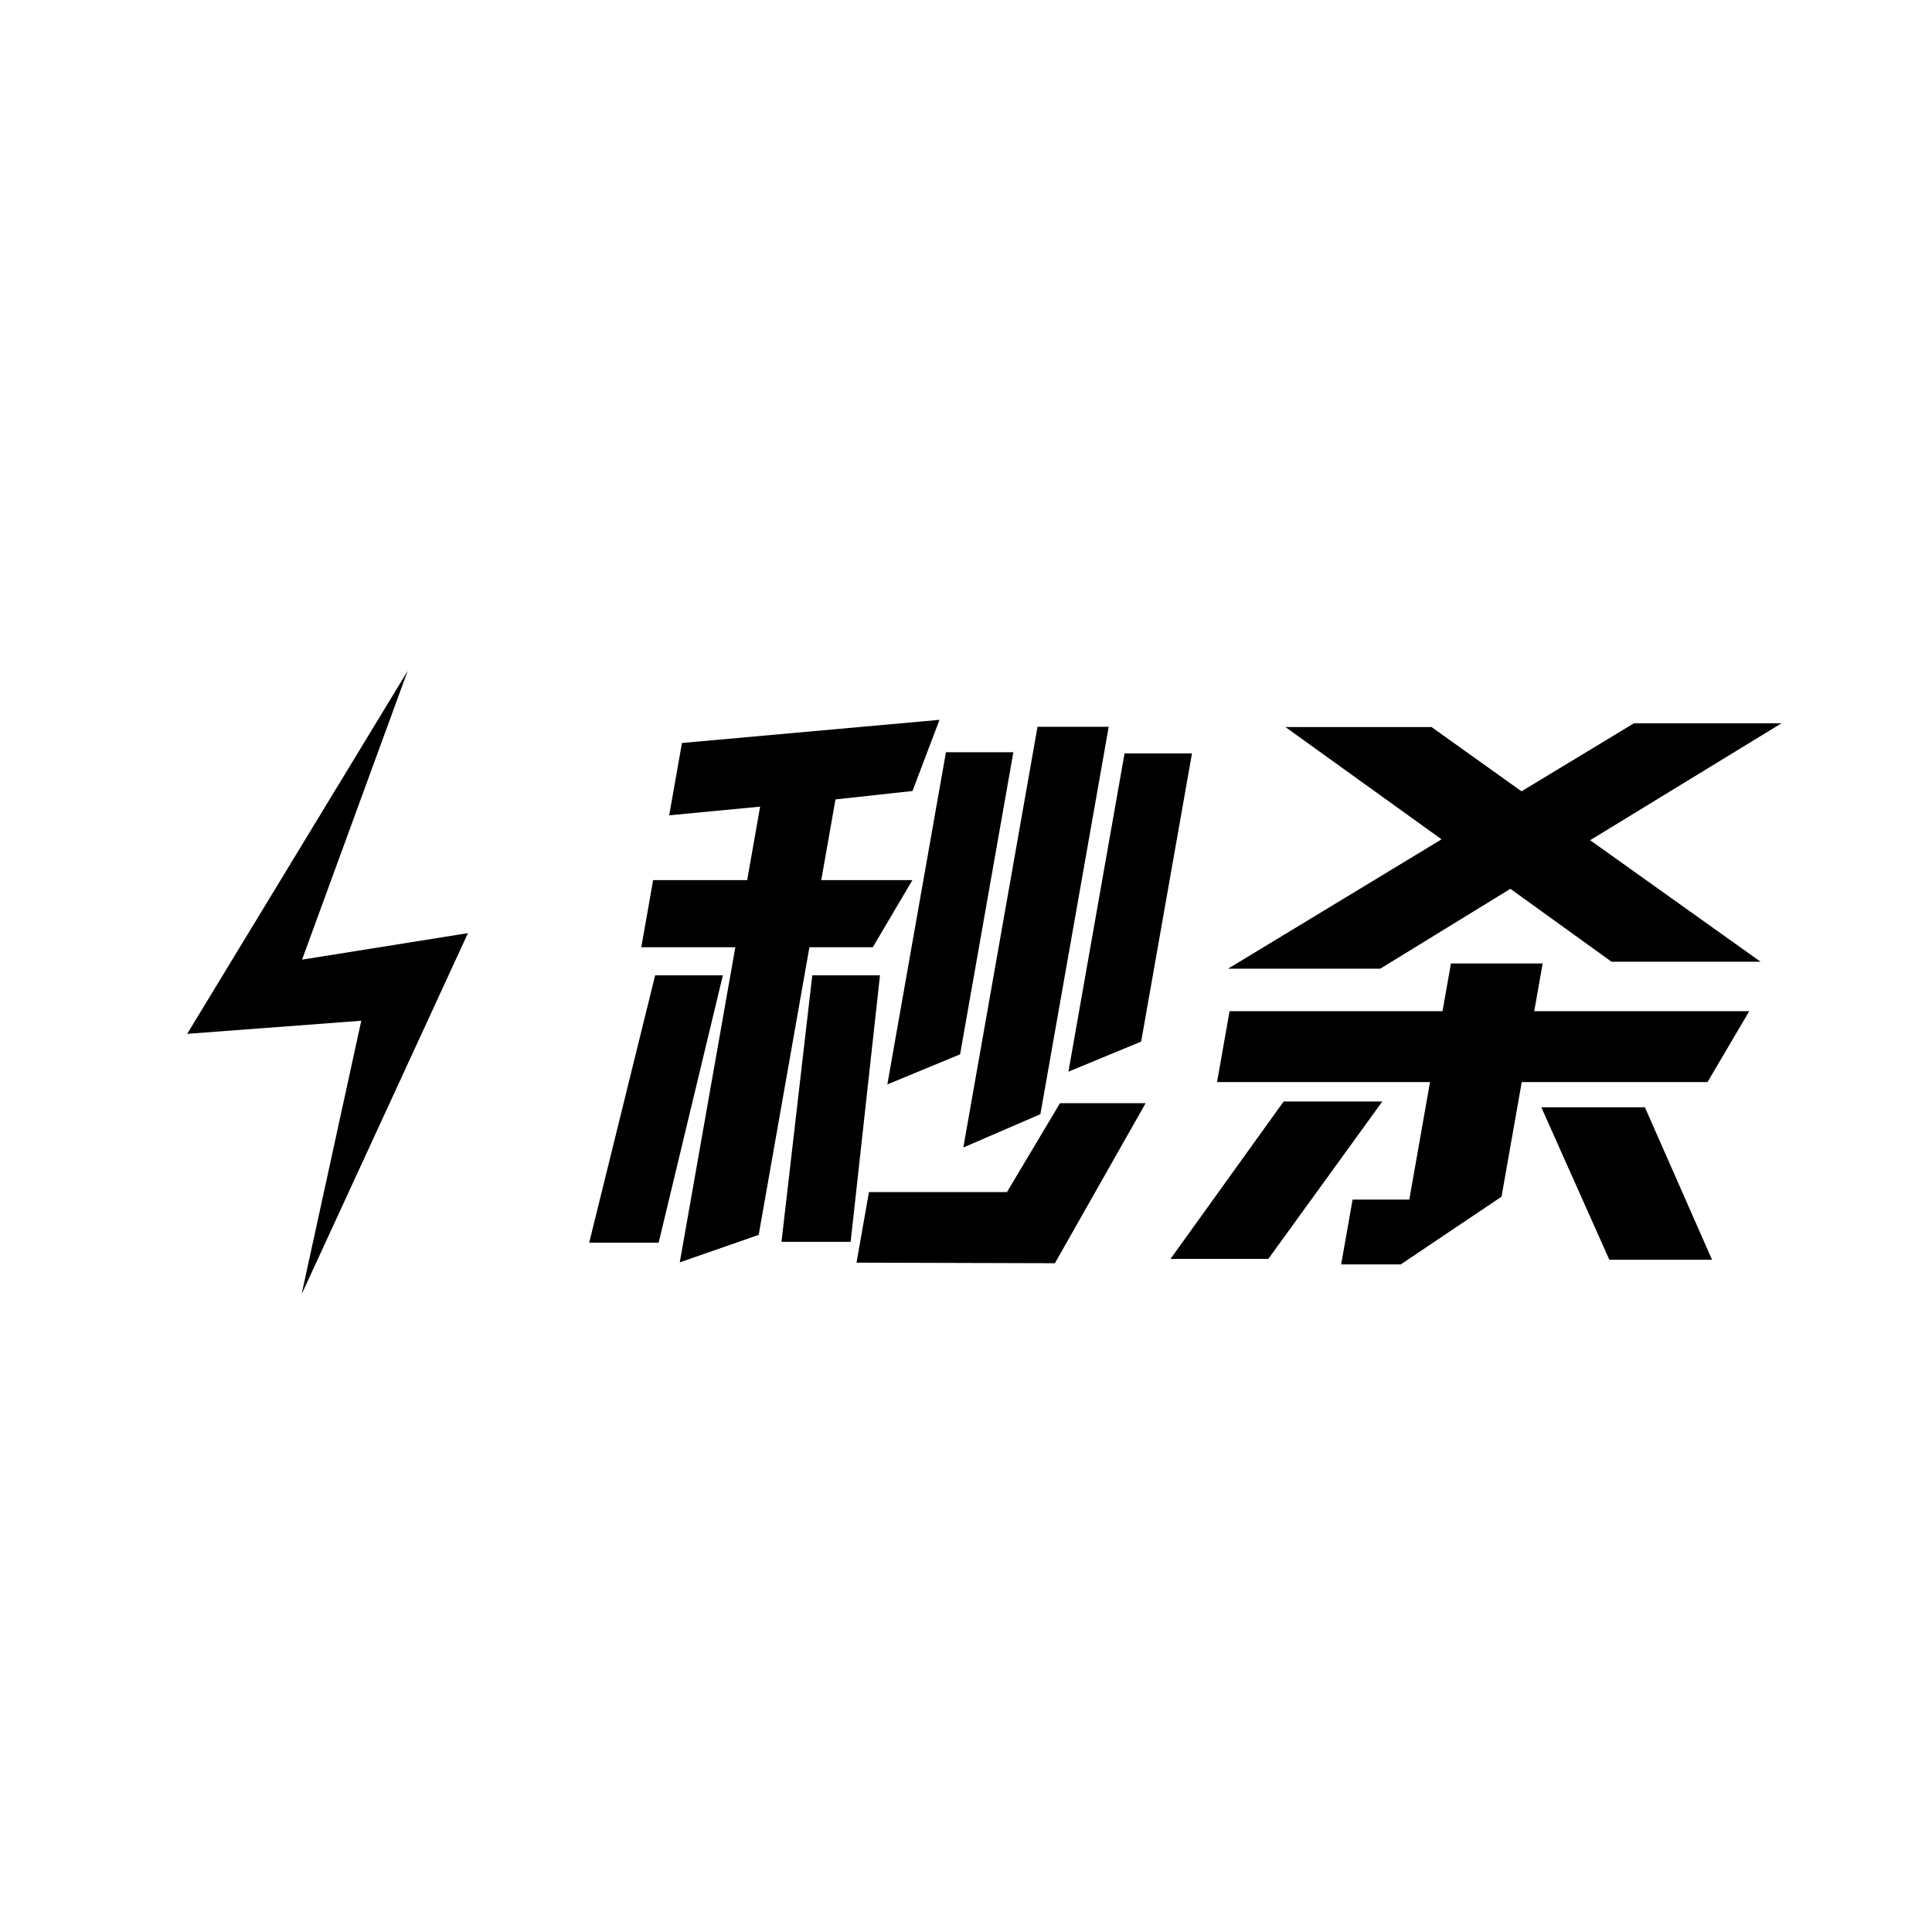 <?xml version="1.0" standalone="no"?><!DOCTYPE svg PUBLIC "-//W3C//DTD SVG 1.1//EN" "http://www.w3.org/Graphics/SVG/1.1/DTD/svg11.dtd"><svg t="1562472440531" class="icon" viewBox="0 0 1024 1024" version="1.1" xmlns="http://www.w3.org/2000/svg" p-id="5437" xmlns:xlink="http://www.w3.org/1999/xlink" width="200" height="200"><defs><style type="text/css"></style></defs><path d="M533.719 631.811h-73.151l-6.594 37.418 105.147 0.308 48.081-84.809h-45.394z" p-id="5438"></path><path d="M510.587 608.191l40.838-17.635 36.208-205.348h-37.727zM501.368 398.704l-31.051 176.057 38.551-15.949 28.234-160.108zM596.036 399.318l-29.748 168.696 38.545-15.951 26.937-152.745zM430.521 516.944l-16.317 141.244h36.653l15.55-141.244z" p-id="5439"></path><path d="M462.59 502.068l20.998-35.58h-48.309l7.544-42.787 40.813-4.447 14.318-37.726-136.505 12.268-6.764 38.341 48.199-4.601-6.865 38.952h-49.841l-6.277 35.58h49.843l-29.45 167.009 41.828-14.57 26.881-152.439z" p-id="5440"></path><path d="M349.095 658.648l34.034-141.704h-35.886l-34.954 141.704zM746.958 635.798h-30.063l-6.054 34.352h31.593l53.408-35.885 10.713-60.732h98.456l22.115-37.573H813.177l4.464-25.304h-48.616l-4.463 25.304H651.688l-6.625 37.573h112.876z" p-id="5441"></path><path d="M854.144 509.736h78.984l-90.321-64.41 101.407-61.958h-78.213l-59.573 36.039-47.669-34.045h-77.447l82.75 59.503-113.157 68.552h80.672l68.96-42.328zM816.926 586.877l36.055 80.818h54.442l-35.595-80.818zM672.243 667.236l60.416-83.427h-52.296l-59.955 83.427zM216.088 355.57l-55.992 153.061 87.931-14.054-88.185 191.467 31.644-145.03-92.265 6.94z" p-id="5442"></path></svg>